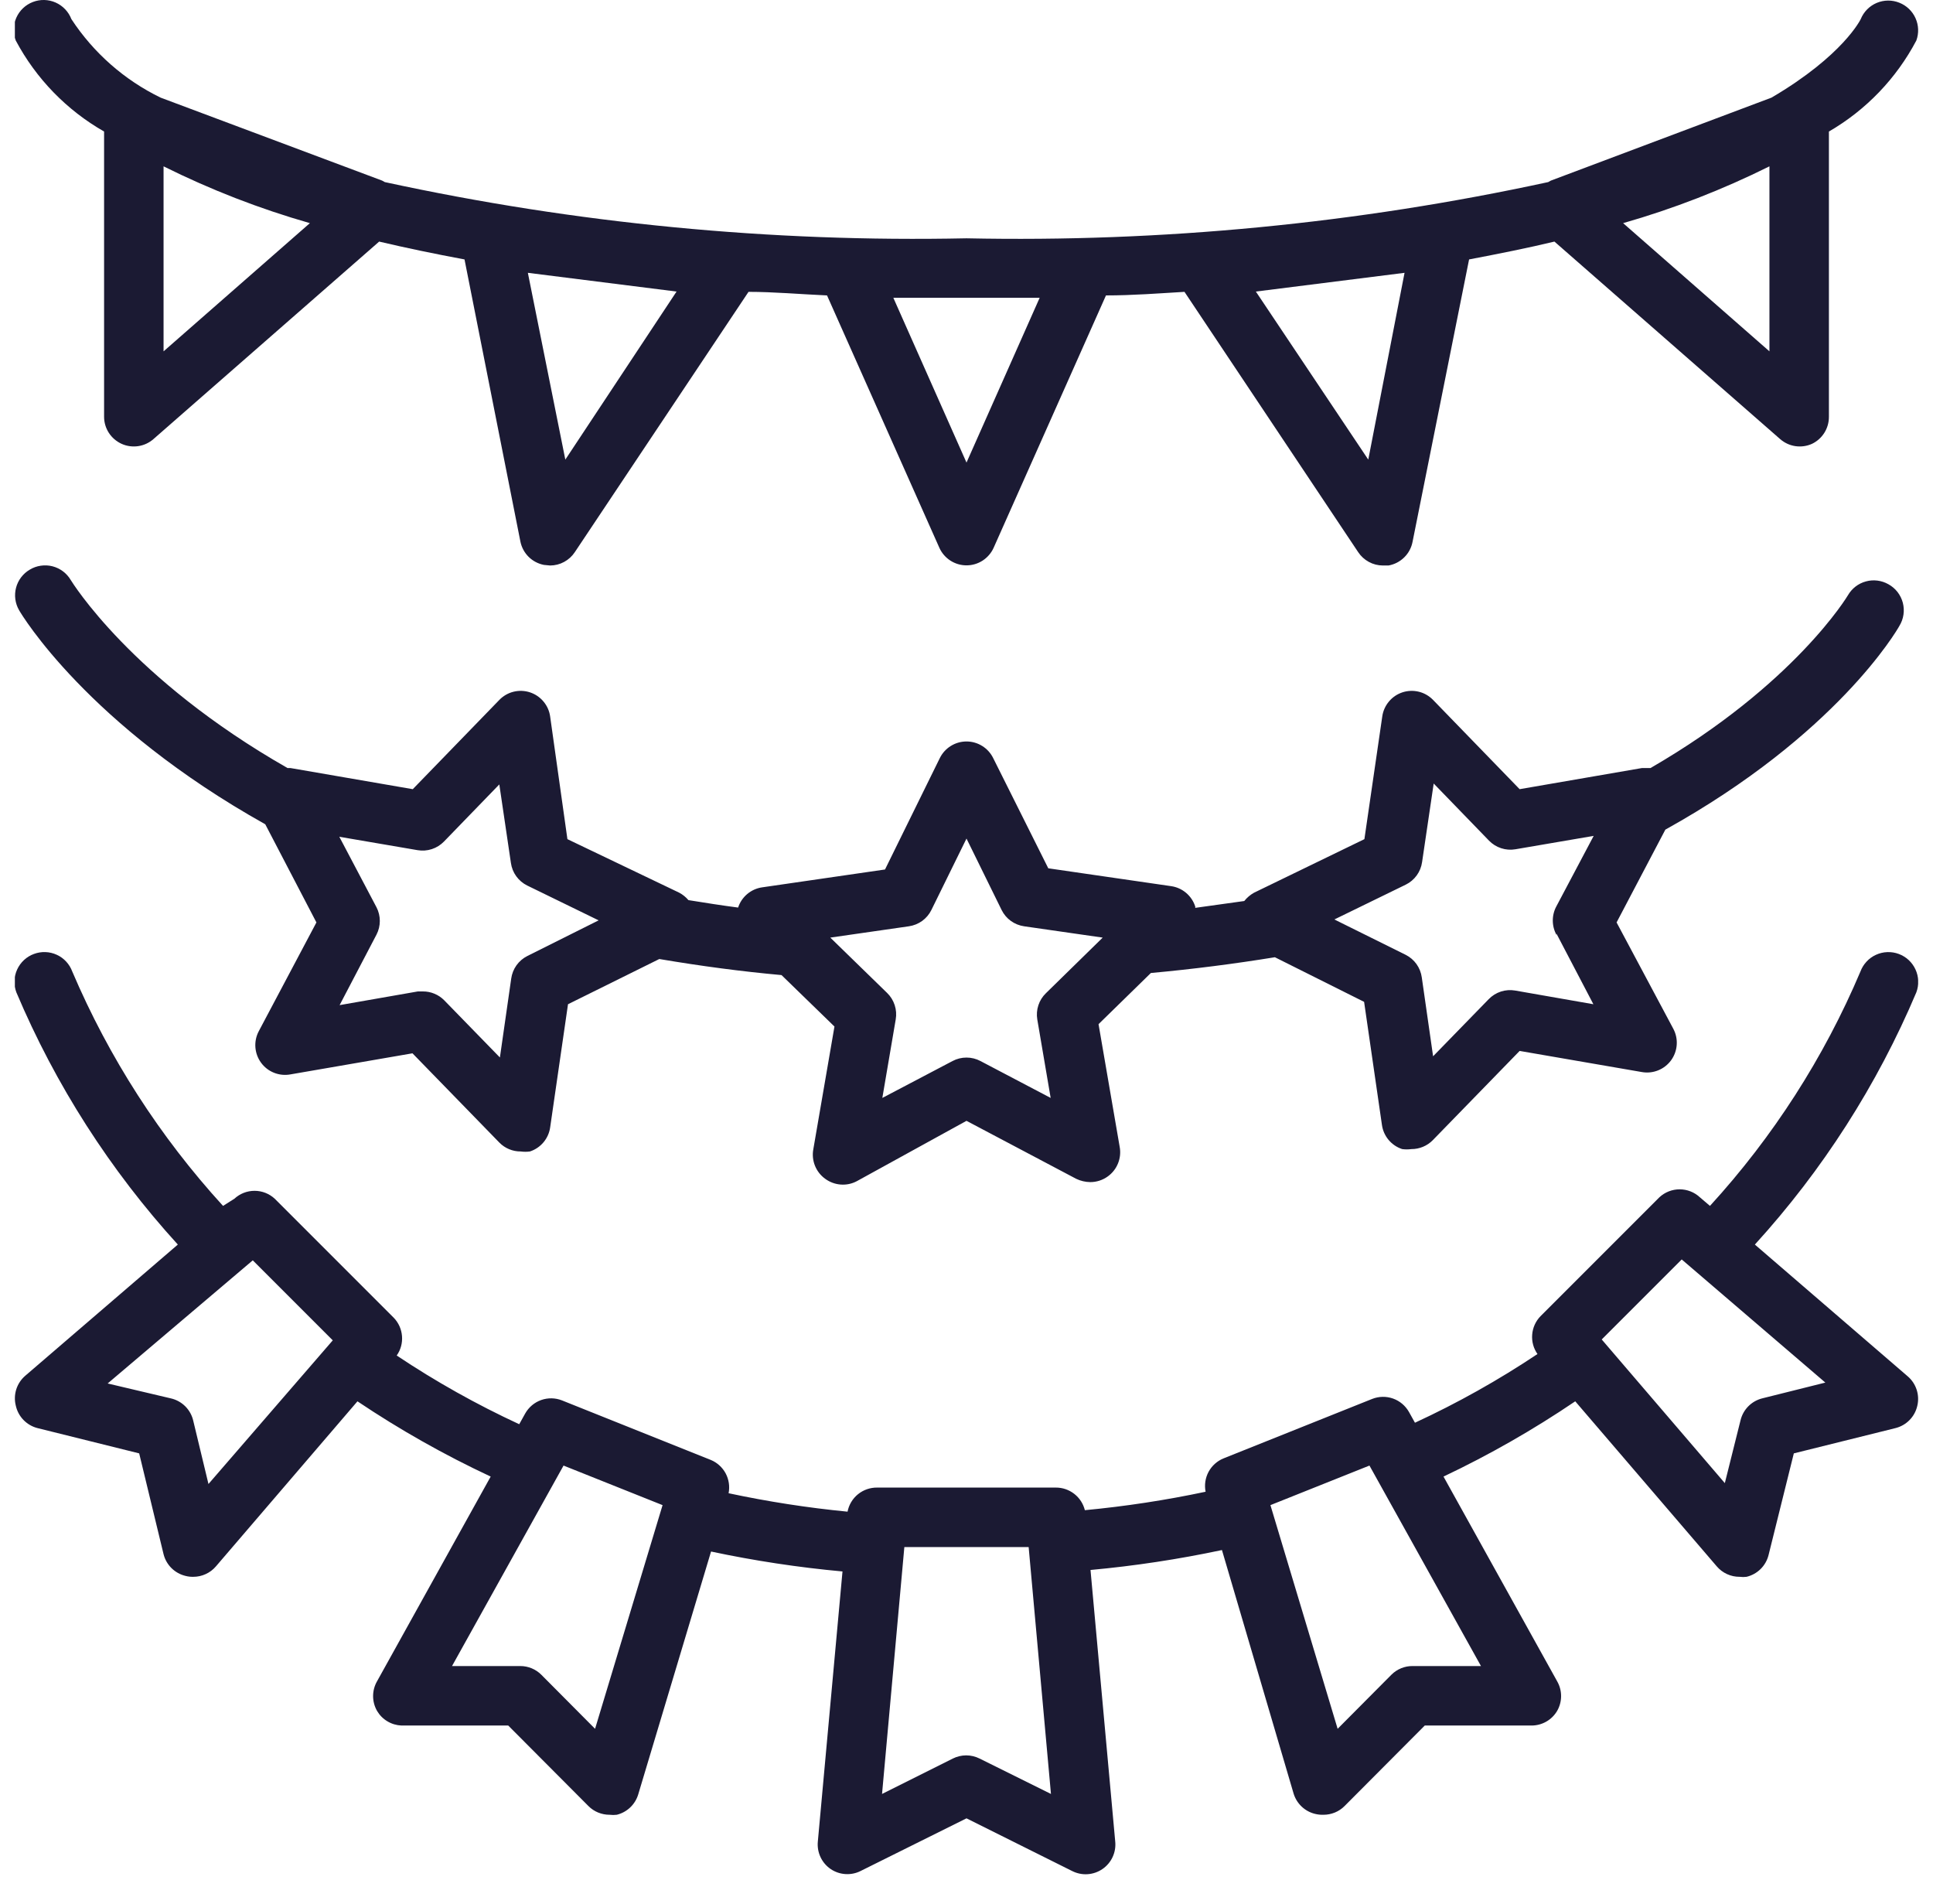 <svg width="65" height="64" viewBox="0 0 65 64" fill="none" xmlns="http://www.w3.org/2000/svg">
<g clip-path="url(#clip0_25_80)">
<path d="M63.5 19.642C63.27 19.512 62.998 19.477 62.744 19.547C62.489 19.616 62.272 19.783 62.14 20.012C62.14 20.012 60.36 23.012 55.5 25.822H55.21L51.1 26.532L48.19 23.532C48.059 23.397 47.894 23.301 47.712 23.256C47.529 23.211 47.338 23.218 47.16 23.276C46.981 23.335 46.823 23.442 46.703 23.587C46.583 23.731 46.505 23.906 46.48 24.092L45.88 28.212L42.17 30.012C42.043 30.083 41.931 30.178 41.84 30.292L40.19 30.522C40.195 30.506 40.195 30.488 40.19 30.472C40.132 30.294 40.025 30.136 39.882 30.016C39.739 29.896 39.565 29.818 39.38 29.792L35.25 29.192L33.4 25.492C33.318 25.323 33.19 25.18 33.031 25.081C32.872 24.981 32.688 24.928 32.5 24.928C32.312 24.928 32.128 24.981 31.969 25.081C31.81 25.18 31.682 25.323 31.6 25.492L29.76 29.232L25.63 29.832C25.445 29.858 25.271 29.936 25.128 30.056C24.985 30.176 24.878 30.334 24.82 30.512C24.28 30.442 23.71 30.352 23.15 30.262C23.063 30.16 22.958 30.075 22.84 30.012L19.08 28.212L18.5 24.092C18.475 23.906 18.398 23.731 18.277 23.587C18.157 23.442 17.999 23.335 17.82 23.276C17.642 23.218 17.451 23.211 17.268 23.256C17.086 23.301 16.92 23.397 16.79 23.532L13.88 26.532L9.77 25.822H9.67C4.41 22.822 2.42 19.562 2.38 19.502C2.313 19.388 2.224 19.288 2.118 19.208C2.012 19.129 1.892 19.071 1.763 19.038C1.635 19.006 1.501 18.999 1.37 19.019C1.239 19.038 1.113 19.083 1 19.152C0.773 19.285 0.608 19.503 0.54 19.758C0.473 20.012 0.509 20.284 0.64 20.512C0.73 20.672 2.95 24.372 8.92 27.712L10.64 31.012L8.7 34.672C8.613 34.837 8.574 35.024 8.588 35.211C8.602 35.397 8.667 35.576 8.778 35.727C8.888 35.879 9.039 35.996 9.212 36.065C9.386 36.135 9.576 36.155 9.76 36.122L13.87 35.412L16.79 38.412C16.884 38.508 16.996 38.584 17.119 38.635C17.243 38.687 17.376 38.713 17.51 38.712C17.613 38.726 17.717 38.726 17.82 38.712C17.998 38.654 18.156 38.547 18.276 38.404C18.396 38.261 18.474 38.087 18.5 37.902L19.1 33.762L22.17 32.242C23.59 32.482 24.95 32.662 26.28 32.782L28.06 34.512L27.35 38.632C27.314 38.819 27.333 39.013 27.404 39.19C27.475 39.368 27.595 39.521 27.75 39.632C27.901 39.743 28.081 39.81 28.268 39.824C28.456 39.839 28.644 39.8 28.81 39.712L32.5 37.682L36.19 39.632C36.337 39.702 36.497 39.74 36.66 39.742C36.872 39.743 37.078 39.676 37.25 39.552C37.405 39.441 37.525 39.288 37.596 39.11C37.667 38.933 37.686 38.739 37.65 38.552L36.94 34.432L38.7 32.712C40.12 32.582 41.52 32.402 42.87 32.182L45.87 33.682L46.47 37.822C46.496 38.007 46.574 38.181 46.694 38.324C46.814 38.467 46.972 38.574 47.15 38.632C47.253 38.646 47.357 38.646 47.46 38.632C47.594 38.633 47.727 38.606 47.85 38.555C47.974 38.504 48.086 38.428 48.18 38.332L51.1 35.332L55.21 36.042C55.394 36.075 55.584 36.055 55.758 35.985C55.931 35.916 56.082 35.798 56.192 35.648C56.303 35.496 56.368 35.317 56.382 35.131C56.396 34.944 56.357 34.758 56.27 34.592L54.36 31.012L56 27.892C61.75 24.702 63.79 21.192 63.87 21.042C63.941 20.927 63.988 20.798 64.007 20.664C64.027 20.53 64.019 20.393 63.985 20.263C63.95 20.132 63.889 20.009 63.806 19.902C63.723 19.796 63.619 19.707 63.5 19.642ZM17.73 32.142C17.585 32.215 17.46 32.323 17.366 32.455C17.272 32.587 17.212 32.741 17.19 32.902L16.81 35.552L14.94 33.632C14.846 33.536 14.734 33.46 14.61 33.409C14.487 33.357 14.354 33.331 14.22 33.332H14.05L11.42 33.792L12.66 31.422C12.734 31.28 12.772 31.122 12.772 30.962C12.772 30.802 12.734 30.644 12.66 30.502L11.41 28.132L14.04 28.582C14.201 28.61 14.366 28.598 14.521 28.547C14.676 28.497 14.816 28.409 14.93 28.292L16.79 26.372L17.18 29.012C17.203 29.174 17.264 29.328 17.36 29.46C17.456 29.593 17.583 29.7 17.73 29.772L20.13 30.942L17.73 32.142ZM35.17 33.392C35.054 33.504 34.967 33.643 34.917 33.796C34.866 33.95 34.854 34.113 34.88 34.272L35.33 36.912L32.97 35.672C32.825 35.595 32.664 35.555 32.5 35.555C32.336 35.555 32.175 35.595 32.03 35.672L29.67 36.912L30.12 34.272C30.148 34.111 30.136 33.946 30.085 33.791C30.035 33.636 29.947 33.495 29.83 33.382L27.92 31.522L30.56 31.142C30.722 31.119 30.876 31.057 31.009 30.962C31.141 30.866 31.248 30.739 31.32 30.592L32.5 28.192L33.68 30.592C33.752 30.739 33.859 30.866 33.992 30.962C34.124 31.057 34.278 31.119 34.44 31.142L37.08 31.522L35.17 33.392ZM52.34 31.392L53.58 33.762L50.95 33.302C50.789 33.274 50.624 33.286 50.469 33.336C50.314 33.387 50.173 33.475 50.06 33.592L48.19 35.512L47.81 32.862C47.788 32.701 47.728 32.548 47.634 32.415C47.54 32.283 47.415 32.175 47.27 32.102L44.87 30.912L47.27 29.742C47.417 29.67 47.544 29.563 47.64 29.43C47.736 29.298 47.797 29.144 47.82 28.982L48.21 26.342L50.07 28.262C50.183 28.379 50.324 28.467 50.479 28.517C50.634 28.568 50.799 28.58 50.96 28.552L53.59 28.102L52.34 30.462C52.258 30.61 52.215 30.777 52.215 30.947C52.215 31.117 52.258 31.284 52.34 31.432V31.392Z" fill="#1B1A33"/>
<path d="M59.01 41.842C61.288 39.343 63.124 36.476 64.44 33.362C64.486 33.239 64.507 33.107 64.502 32.976C64.498 32.844 64.467 32.715 64.412 32.595C64.357 32.475 64.279 32.367 64.183 32.277C64.087 32.188 63.973 32.118 63.85 32.072C63.727 32.026 63.595 32.005 63.464 32.01C63.332 32.014 63.203 32.045 63.083 32.1C62.963 32.154 62.855 32.232 62.766 32.329C62.676 32.425 62.606 32.538 62.56 32.662C61.334 35.557 59.622 38.222 57.5 40.542L57.16 40.252C56.975 40.08 56.732 39.985 56.48 39.985C56.228 39.985 55.985 40.08 55.8 40.252L51.8 44.252C51.638 44.419 51.54 44.637 51.522 44.869C51.503 45.101 51.566 45.332 51.7 45.522C50.389 46.398 49.011 47.17 47.58 47.832L47.38 47.472C47.261 47.261 47.071 47.1 46.843 47.019C46.615 46.938 46.365 46.943 46.14 47.032L41.14 49.032C40.926 49.12 40.749 49.28 40.639 49.484C40.53 49.689 40.495 49.925 40.54 50.152C39.2 50.436 37.844 50.643 36.48 50.772C36.426 50.553 36.3 50.36 36.122 50.222C35.944 50.084 35.725 50.01 35.5 50.012H29.5C29.265 50.008 29.035 50.087 28.852 50.235C28.669 50.383 28.545 50.591 28.5 50.822C27.156 50.691 25.821 50.484 24.5 50.202C24.545 49.975 24.51 49.739 24.401 49.534C24.291 49.33 24.114 49.17 23.9 49.082L18.9 47.082C18.675 46.993 18.425 46.988 18.197 47.069C17.969 47.15 17.779 47.311 17.66 47.522L17.46 47.882C16.029 47.22 14.651 46.448 13.34 45.572C13.474 45.382 13.537 45.151 13.518 44.919C13.5 44.687 13.402 44.469 13.24 44.302L9.24 40.302C9.055 40.13 8.812 40.035 8.56 40.035C8.308 40.035 8.065 40.13 7.88 40.302L7.5 40.542C5.378 38.22 3.664 35.556 2.43 32.662C2.384 32.538 2.315 32.425 2.225 32.328C2.135 32.231 2.028 32.153 1.908 32.099C1.788 32.044 1.658 32.013 1.527 32.009C1.395 32.004 1.263 32.026 1.14 32.072C1.016 32.117 0.903 32.187 0.806 32.277C0.71 32.366 0.632 32.474 0.577 32.594C0.522 32.714 0.491 32.844 0.487 32.975C0.482 33.107 0.504 33.239 0.55 33.362C1.866 36.476 3.703 39.343 5.98 41.842L0.85 46.252C0.709 46.373 0.605 46.53 0.548 46.706C0.492 46.883 0.485 47.072 0.53 47.252C0.569 47.434 0.658 47.602 0.787 47.736C0.916 47.87 1.08 47.966 1.26 48.012L4.68 48.862L5.5 52.252C5.545 52.43 5.637 52.592 5.768 52.721C5.898 52.849 6.062 52.94 6.24 52.982C6.325 53.004 6.412 53.014 6.5 53.012C6.644 53.012 6.787 52.981 6.918 52.92C7.05 52.86 7.166 52.772 7.26 52.662L12.02 47.112C13.446 48.069 14.944 48.915 16.5 49.642L12.68 56.522C12.592 56.674 12.546 56.846 12.546 57.022C12.546 57.197 12.592 57.37 12.68 57.522C12.765 57.666 12.884 57.786 13.028 57.871C13.171 57.957 13.333 58.005 13.5 58.012H17.09L19.79 60.722C19.883 60.815 19.994 60.888 20.116 60.938C20.238 60.987 20.368 61.013 20.5 61.012C20.58 61.022 20.66 61.022 20.74 61.012C20.909 60.971 21.064 60.886 21.19 60.767C21.316 60.648 21.409 60.498 21.46 60.332L23.91 52.162C25.369 52.472 26.845 52.696 28.33 52.832L27.5 61.922C27.484 62.101 27.517 62.28 27.594 62.442C27.671 62.604 27.791 62.742 27.94 62.842C28.087 62.939 28.256 62.996 28.432 63.006C28.608 63.017 28.783 62.981 28.94 62.902L32.5 61.132L36.05 62.902C36.211 62.984 36.391 63.022 36.571 63.01C36.751 62.998 36.925 62.938 37.074 62.835C37.222 62.733 37.341 62.592 37.416 62.427C37.491 62.263 37.52 62.081 37.5 61.902L36.67 52.782C38.155 52.646 39.631 52.422 41.09 52.112L43.5 60.302C43.551 60.468 43.644 60.618 43.77 60.737C43.896 60.856 44.051 60.941 44.22 60.982C44.312 61.005 44.406 61.015 44.5 61.012C44.632 61.013 44.762 60.987 44.884 60.938C45.006 60.888 45.117 60.815 45.21 60.722L47.91 58.012H51.5C51.673 58.012 51.844 57.967 51.995 57.881C52.146 57.795 52.272 57.671 52.36 57.522C52.448 57.37 52.494 57.197 52.494 57.022C52.494 56.846 52.448 56.674 52.36 56.522L48.54 49.642C50.079 48.912 51.56 48.067 52.97 47.112L57.73 52.662C57.825 52.773 57.943 52.862 58.076 52.922C58.209 52.983 58.354 53.013 58.5 53.012C58.576 53.022 58.654 53.022 58.73 53.012C58.908 52.97 59.072 52.879 59.202 52.751C59.333 52.622 59.425 52.46 59.47 52.282L60.32 48.862L63.74 48.012C63.918 47.967 64.08 47.875 64.209 47.744C64.338 47.614 64.428 47.45 64.47 47.272C64.515 47.092 64.508 46.903 64.452 46.727C64.395 46.55 64.291 46.392 64.15 46.272L59.01 41.842ZM7.01 49.892L6.5 47.772C6.459 47.586 6.365 47.416 6.231 47.281C6.096 47.147 5.926 47.053 5.74 47.012L3.62 46.512L8.5 42.372L11.19 45.062L7.01 49.892ZM20.01 58.122L18.2 56.302C18.014 56.117 17.762 56.013 17.5 56.012H15.2L18.95 49.272L22.28 50.602L20.01 58.122ZM32.94 59.122C32.8 59.052 32.646 59.015 32.49 59.015C32.334 59.015 32.18 59.052 32.04 59.122L29.66 60.312L30.41 52.012H34.59L35.34 60.312L32.94 59.122ZM47.5 56.012C47.368 56.011 47.238 56.036 47.116 56.086C46.994 56.136 46.883 56.209 46.79 56.302L44.98 58.122L42.72 50.602L46.05 49.272L49.8 56.012H47.5ZM59.26 47.012C59.083 47.056 58.922 47.147 58.794 47.275C58.665 47.404 58.574 47.565 58.53 47.742L58 49.862L53.86 45.032L56.55 42.342L61.38 46.482L59.26 47.012Z" fill="#1B1A33"/>
<path d="M63.87 0.092C63.625 -0.007 63.35 -0.005 63.106 0.098C62.863 0.201 62.67 0.397 62.57 0.642C62.57 0.642 61.99 1.862 59.57 3.282L52.15 6.072L52.06 6.122C45.636 7.515 39.072 8.149 32.5 8.012C25.928 8.149 19.364 7.515 12.94 6.122L12.85 6.072L5.4 3.282C4.18 2.689 3.144 1.776 2.4 0.642C2.305 0.394 2.114 0.194 1.872 0.086C1.629 -0.022 1.353 -0.029 1.105 0.067C0.857 0.162 0.657 0.352 0.549 0.595C0.441 0.838 0.435 1.114 0.53 1.362C1.211 2.642 2.241 3.703 3.5 4.422V14.012C3.5 14.204 3.556 14.392 3.661 14.554C3.766 14.715 3.915 14.843 4.09 14.922C4.265 15.001 4.459 15.027 4.648 14.999C4.838 14.971 5.016 14.888 5.16 14.762L12.75 8.122C13.64 8.332 14.6 8.532 15.62 8.722L17.5 18.212C17.54 18.405 17.636 18.583 17.777 18.722C17.917 18.86 18.096 18.954 18.29 18.992L18.5 19.012C18.665 19.011 18.827 18.97 18.971 18.891C19.116 18.812 19.239 18.7 19.33 18.562L25.17 9.812C26.02 9.812 26.91 9.892 27.81 9.932L31.59 18.422C31.669 18.596 31.798 18.744 31.959 18.848C32.12 18.952 32.308 19.007 32.5 19.007C32.692 19.007 32.88 18.952 33.041 18.848C33.202 18.744 33.33 18.596 33.41 18.422L37.19 9.932C38.09 9.932 38.98 9.862 39.83 9.812L45.67 18.562C45.761 18.7 45.884 18.812 46.029 18.891C46.173 18.97 46.335 19.011 46.5 19.012H46.69C46.89 18.977 47.075 18.881 47.22 18.738C47.365 18.596 47.462 18.412 47.5 18.212L49.4 8.722C50.4 8.532 51.4 8.332 52.27 8.122L59.86 14.762C60.004 14.888 60.182 14.971 60.371 14.999C60.561 15.027 60.755 15.001 60.93 14.922C61.102 14.84 61.246 14.711 61.347 14.55C61.448 14.389 61.501 14.202 61.5 14.012V4.422C62.748 3.699 63.767 2.638 64.44 1.362C64.529 1.118 64.519 0.848 64.412 0.611C64.306 0.374 64.111 0.188 63.87 0.092ZM19.01 15.452L17.75 9.172L22.75 9.802L19.01 15.452ZM46.01 15.452L42.23 9.802L47.23 9.172L46.01 15.452ZM5.5 11.812V5.592C7.078 6.378 8.725 7.017 10.42 7.502L5.5 11.812ZM34.96 10.012L32.5 15.552L30.04 10.012H34.96ZM59.5 11.812L54.58 7.502C56.275 7.017 57.922 6.378 59.5 5.592V11.812Z" fill="#1B1A33"/>
</g>
<defs>
<clipPath id="clip0_25_80">
<rect width="64" height="64" fill="white" transform="translate(0.5)"/>
</clipPath>
</defs>
</svg>
